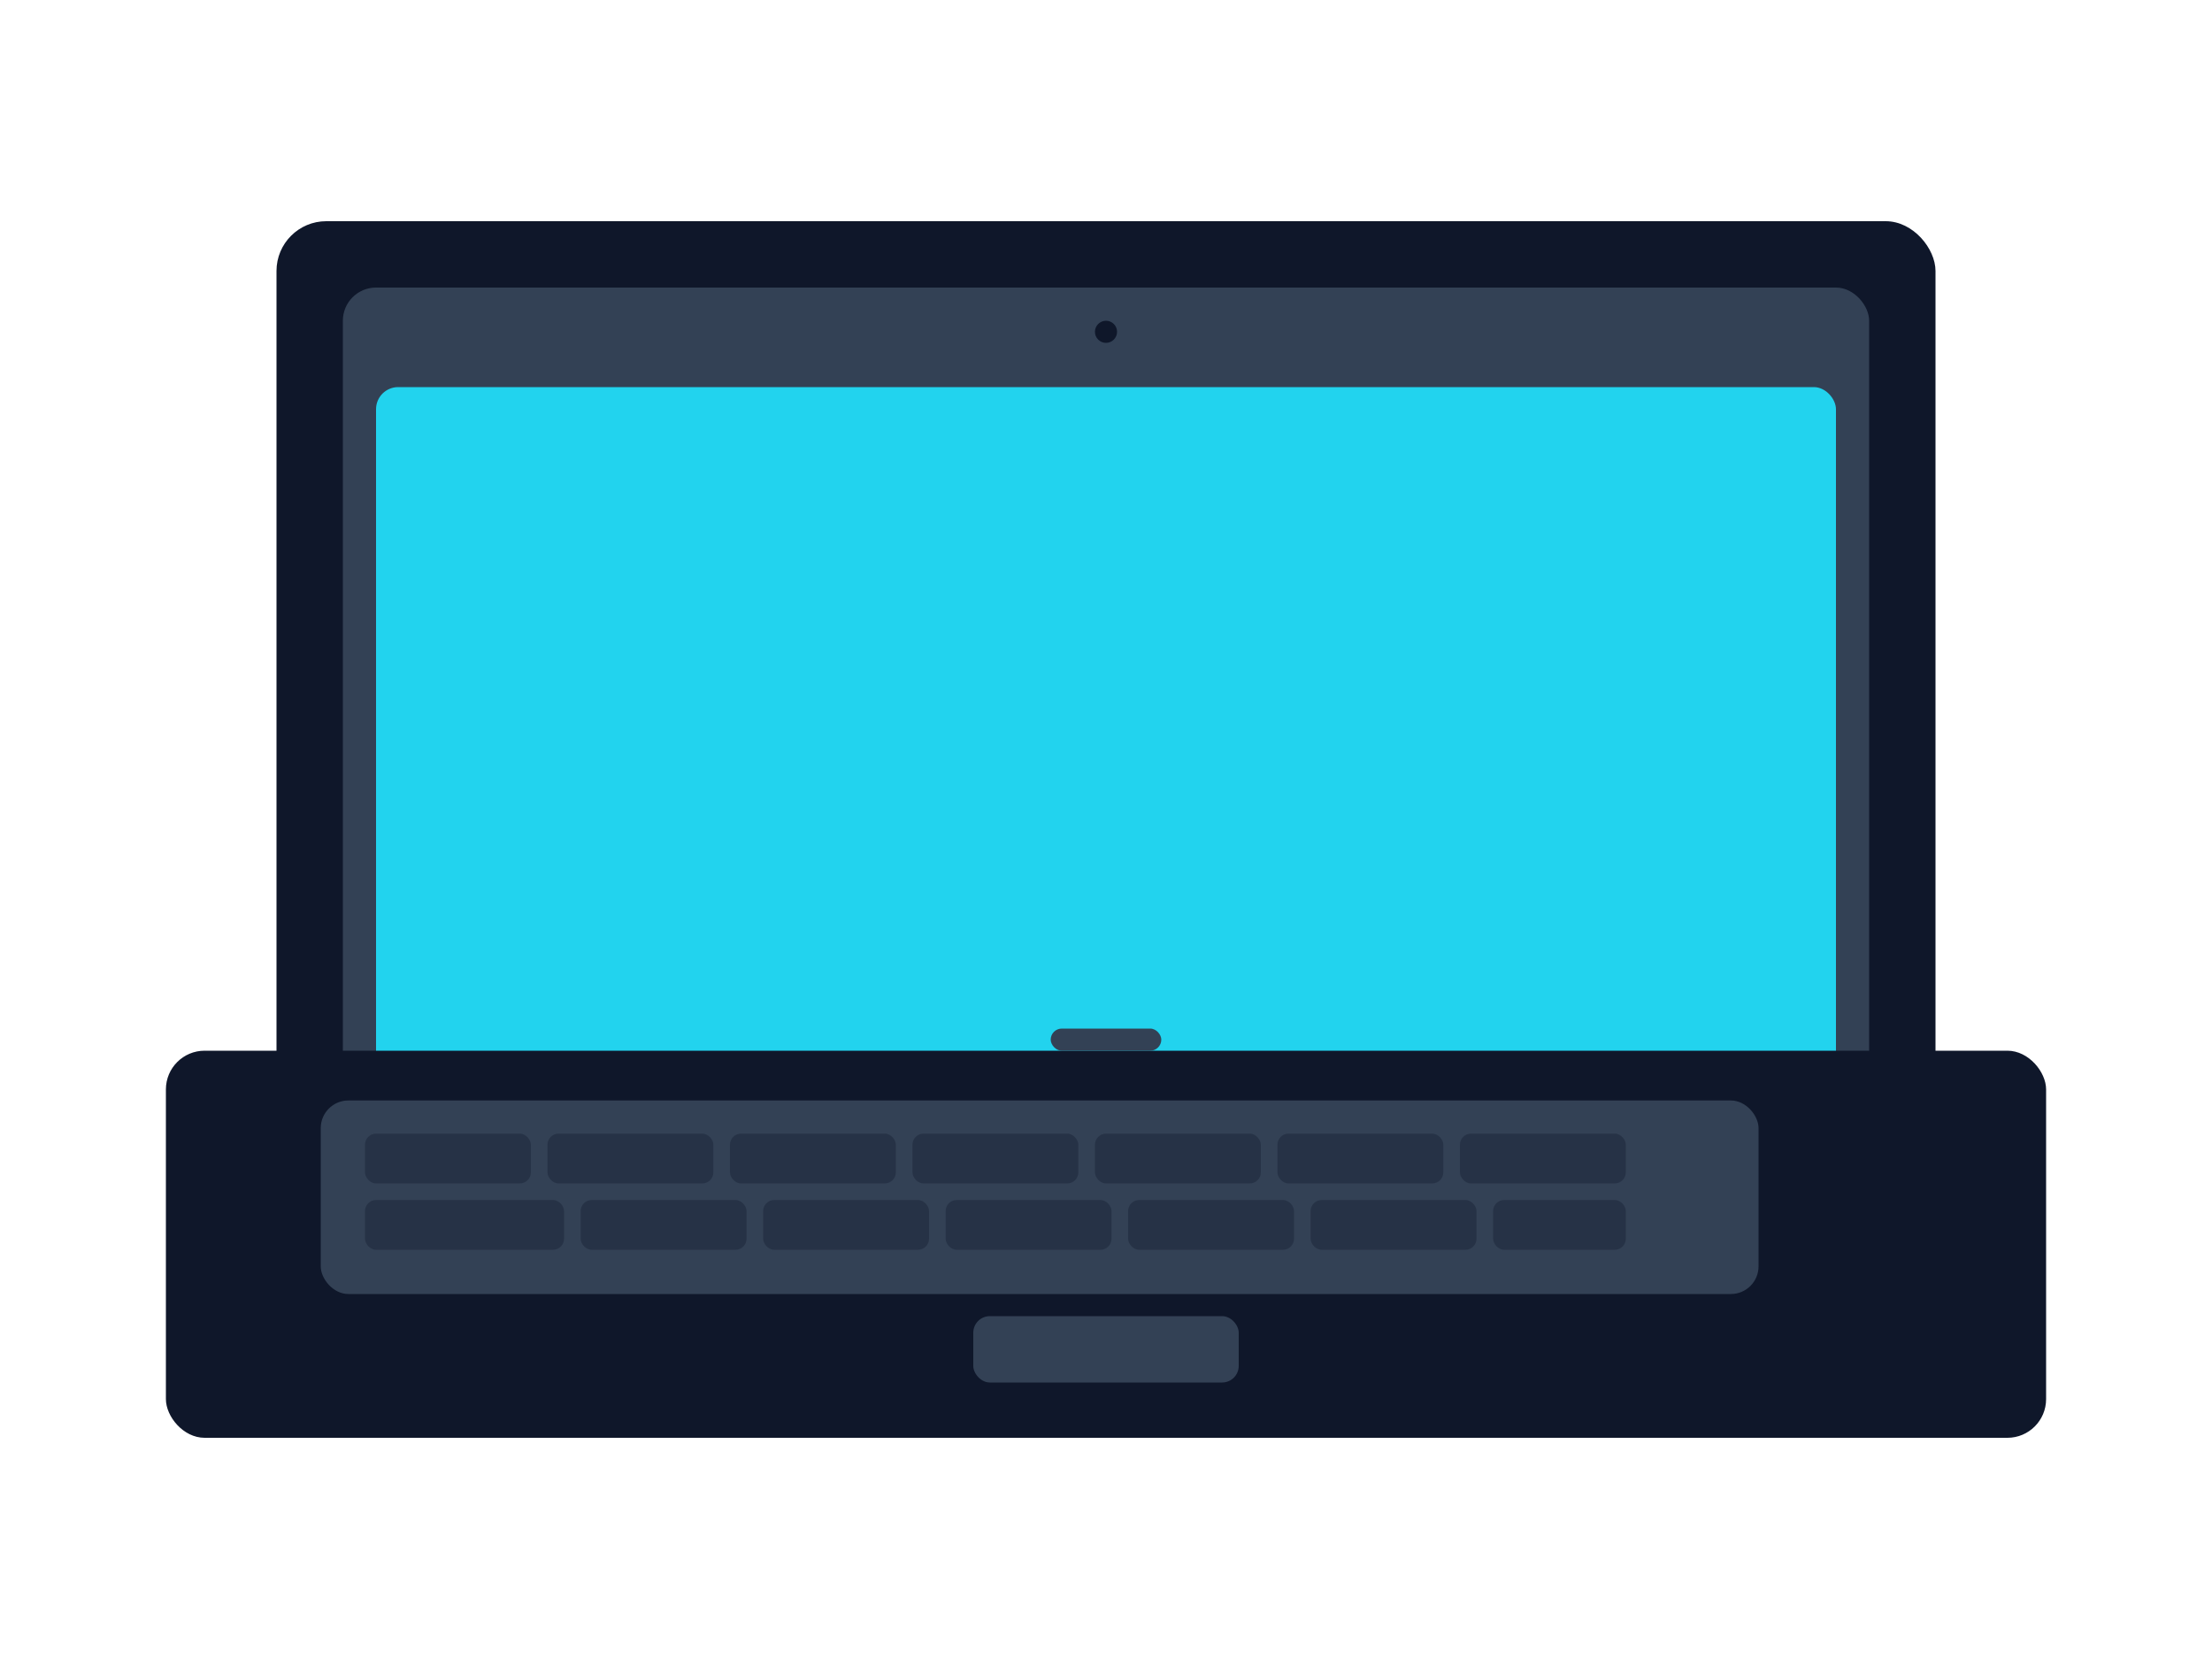 <?xml version="1.0" encoding="UTF-8"?>
<svg xmlns="http://www.w3.org/2000/svg" viewBox="0 0 800 600" role="img" aria-labelledby="title desc">
  <title>Minimal Laptop</title>
  <desc>Three-color vector laptop for parallax use. Colors configurable via CSS variables.</desc>
  <style>
    :root{
      --c1:#0f172a; /* body */
      --c2:#334155; /* details */
      --c3:#22d3ee; /* screen */
    }
    .body{ fill: #0f172a; }
    .detail{ fill: #334155; }
    .screen{ fill: #22d3ee; }
  </style>

  <!-- Layer: back (lid + bezel) -->
  <g id="layer-back" transform="translate(100,80)">
    <!-- Lid -->
    <rect x="0" y="0" rx="18" ry="18" width="600" height="360" class="body"/>
    <!-- Bezel -->
    <rect x="24" y="24" rx="12" ry="12" width="552" height="312" class="detail"/>
    <!-- Camera -->
    <circle cx="300" cy="40" r="4" class="body" />
    <!-- Screen -->
    <rect x="36" y="60" rx="8" ry="8" width="528" height="264" class="screen"/>
  </g>

  <!-- Layer: mid (hinge shadow) -->
  <g id="layer-mid" transform="translate(100,80)">
    <rect x="90" y="360" width="420" height="14" class="detail" opacity="0.35"/>
  </g>

  <!-- Layer: front (base, keyboard, trackpad) -->
  <g id="layer-front" transform="translate(60,380)">
    <!-- Base -->
    <rect x="0" y="0" rx="14" ry="14" width="680" height="140" class="body"/>
    <!-- Keyboard well -->
    <rect x="56" y="18" rx="10" ry="10" width="520" height="70" class="detail"/>
    <!-- Keys grid (same color with lower opacity to stay 3-color compliant) -->
    <g opacity="0.35" class="body">
      <!-- rows -->
      <rect x="72" y="30" width="60" height="18" rx="4" />
      <rect x="138" y="30" width="60" height="18" rx="4" />
      <rect x="204" y="30" width="60" height="18" rx="4" />
      <rect x="270" y="30" width="60" height="18" rx="4" />
      <rect x="336" y="30" width="60" height="18" rx="4" />
      <rect x="402" y="30" width="60" height="18" rx="4" />
      <rect x="468" y="30" width="60" height="18" rx="4" />
      <!-- row 2 -->
      <rect x="72" y="54" width="72" height="18" rx="4" />
      <rect x="150" y="54" width="60" height="18" rx="4" />
      <rect x="216" y="54" width="60" height="18" rx="4" />
      <rect x="282" y="54" width="60" height="18" rx="4" />
      <rect x="348" y="54" width="60" height="18" rx="4" />
      <rect x="414" y="54" width="60" height="18" rx="4" />
      <rect x="480" y="54" width="48" height="18" rx="4" />
    </g>
    <!-- Trackpad -->
    <rect x="292" y="96" width="96" height="24" rx="6" class="detail"/>
    <!-- Notch -->
    <rect x="320" y="-8" width="40" height="8" rx="4" class="detail"/>
  </g>
</svg>
